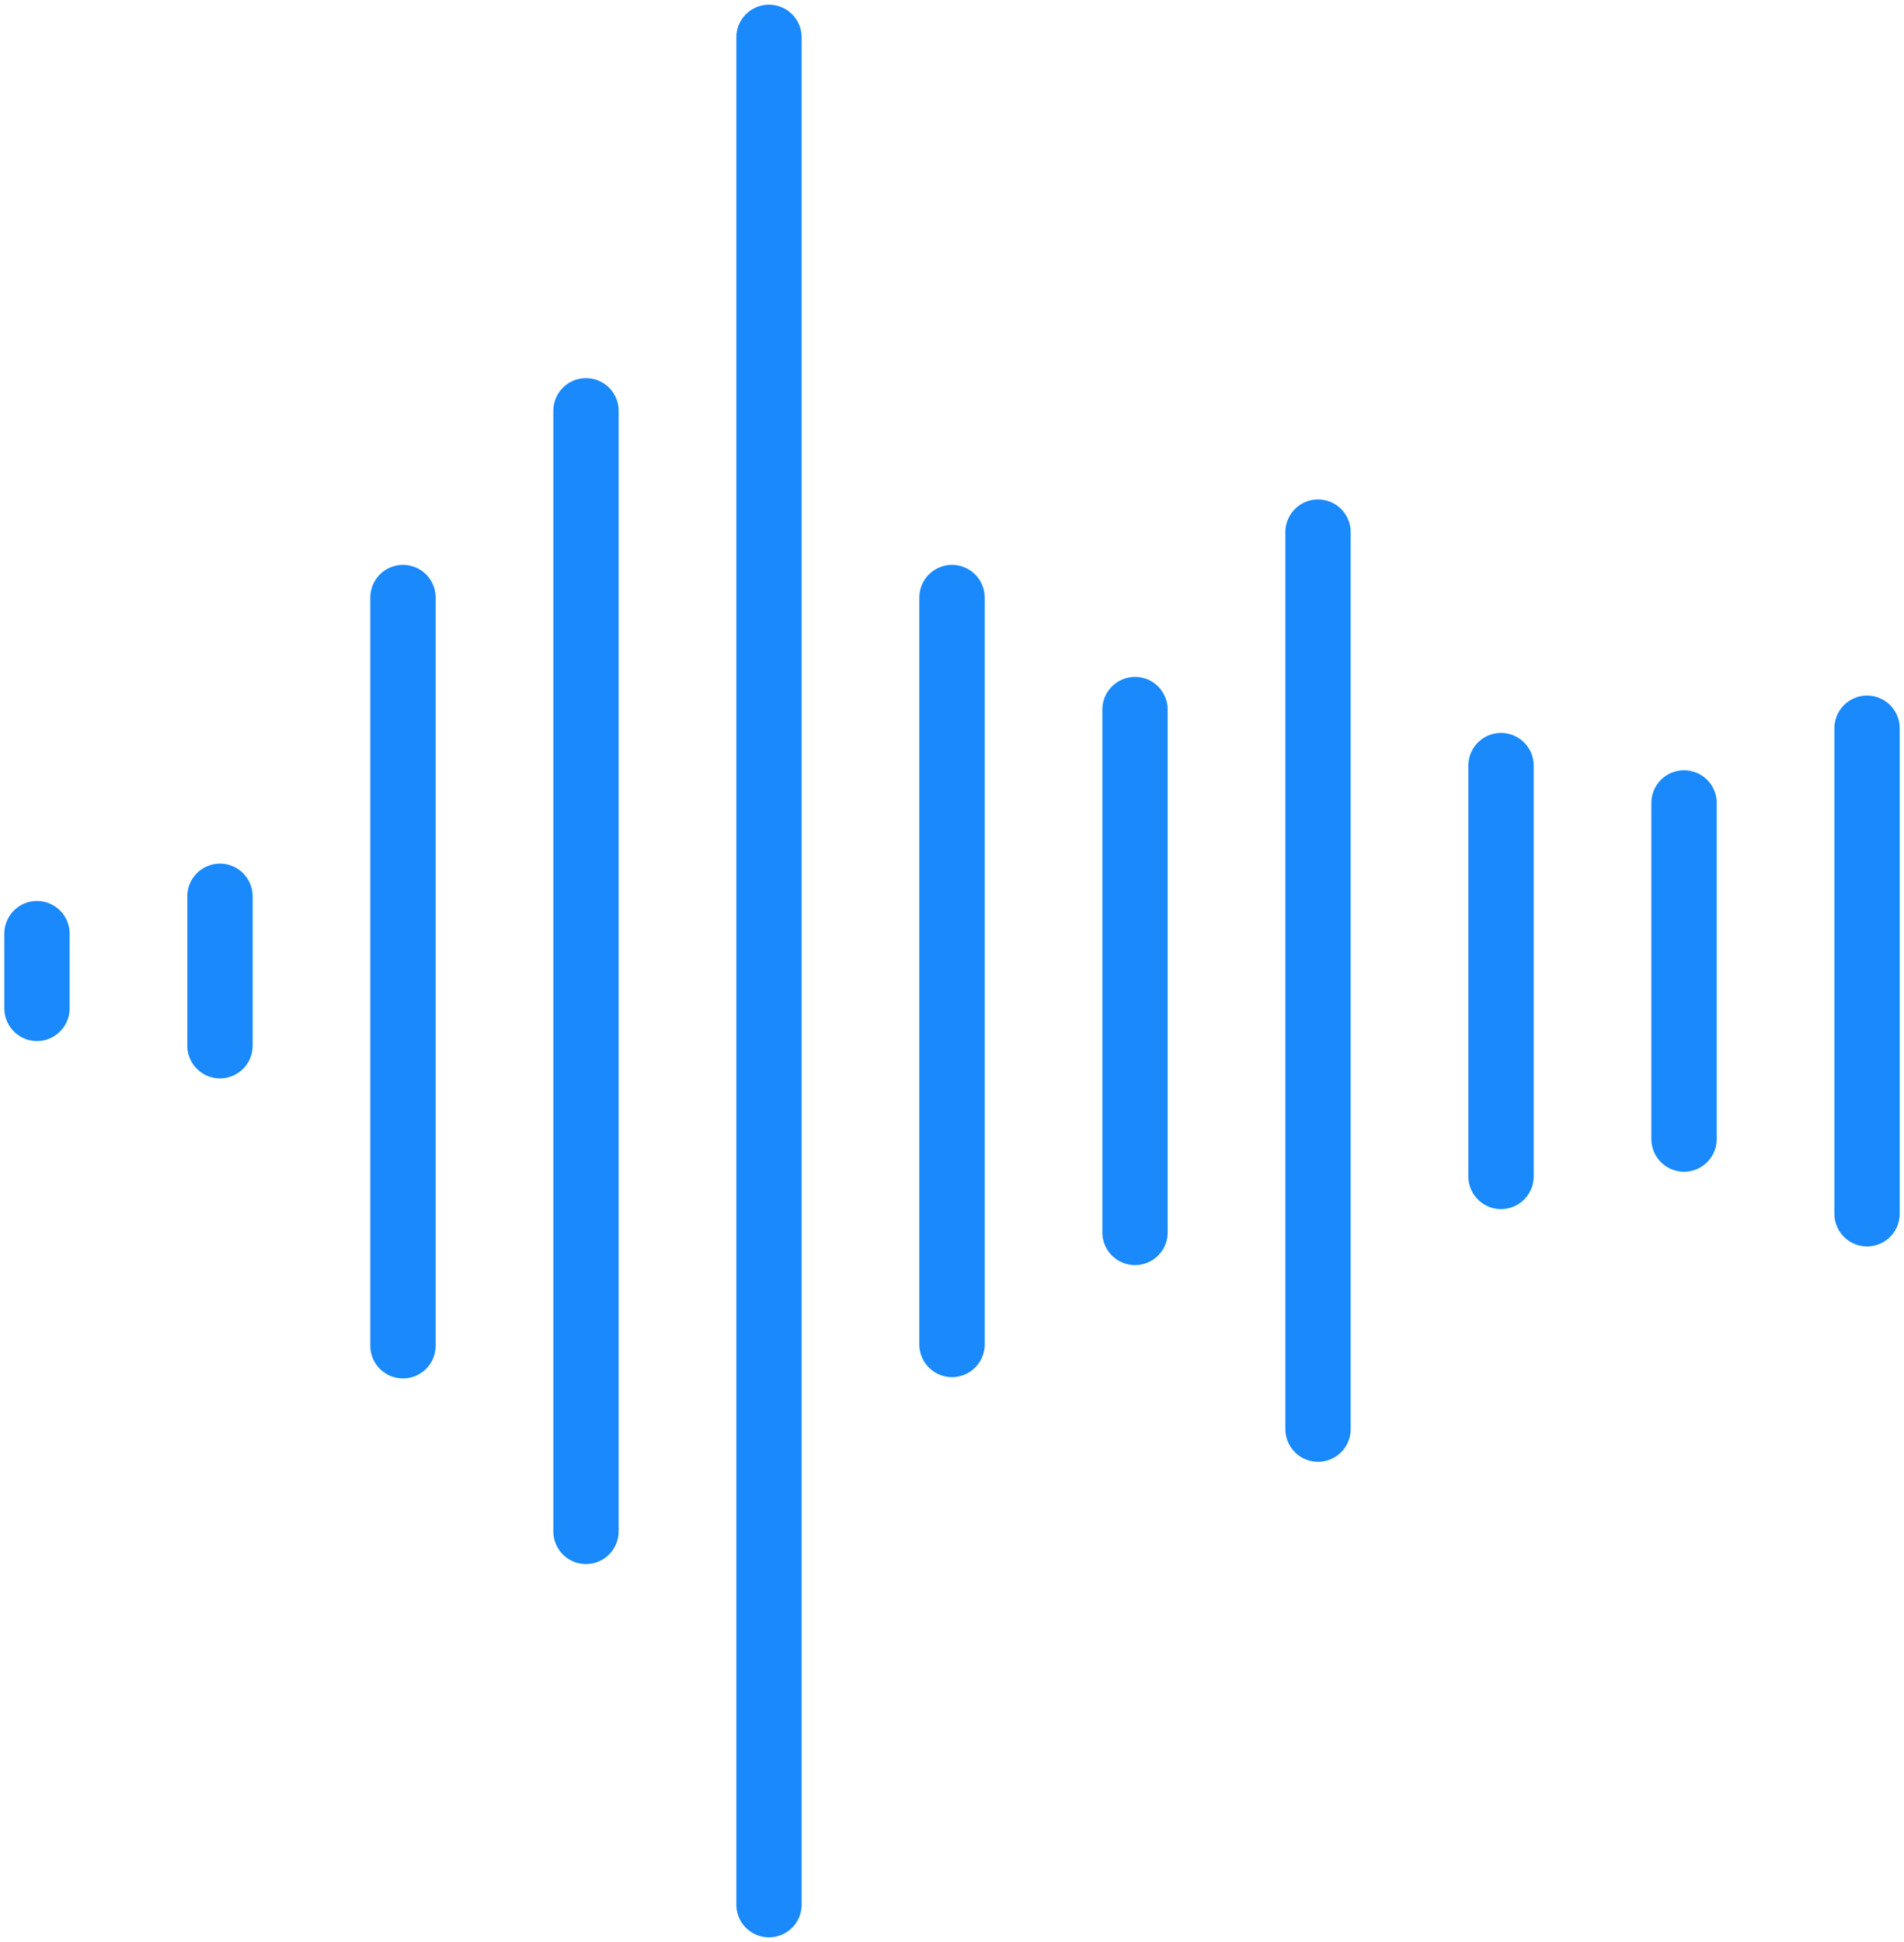 <?xml version="1.0" encoding="UTF-8"?>
<svg width="102px" height="104px" viewBox="0 0 102 104" version="1.1" xmlns="http://www.w3.org/2000/svg" xmlns:xlink="http://www.w3.org/1999/xlink">
    <!-- Generator: Sketch 46.2 (44496) - http://www.bohemiancoding.com/sketch -->
    <title>multimedia-1</title>
    <desc>Created with Sketch.</desc>
    <defs></defs>
    <g id="ALL" stroke="none" stroke-width="1" fill="none" fill-rule="evenodd" stroke-linecap="round" stroke-linejoin="round">
        <g id="Primary" transform="translate(-1483, -5681)" stroke="#1989FB" stroke-width="3.5">
            <g id="Group-15" transform="translate(200, 200)">
                <g id="multimedia-1" transform="translate(1284, 5483)">
                    <path d="M0.98,52 L0.98,48" id="Layer-1"></path>
                    <path d="M10.784,54 L10.784,46" id="Layer-2"></path>
                    <path d="M20.588,70.069 L20.588,30" id="Layer-3"></path>
                    <path d="M30.392,80.009 L30.392,20" id="Layer-4"></path>
                    <path d="M40.196,100 L40.196,0" id="Layer-5"></path>
                    <path d="M50,70 L50,30" id="Layer-6"></path>
                    <path d="M59.804,64 L59.804,36" id="Layer-7"></path>
                    <path d="M69.608,74.533 L69.608,26.497" id="Layer-8"></path>
                    <path d="M79.412,61 L79.412,39" id="Layer-9"></path>
                    <path d="M89.216,59 L89.216,41" id="Layer-10"></path>
                    <path d="M99.02,63 L99.02,37" id="Layer-11"></path>
                </g>
            </g>
        </g>
    </g>
</svg>